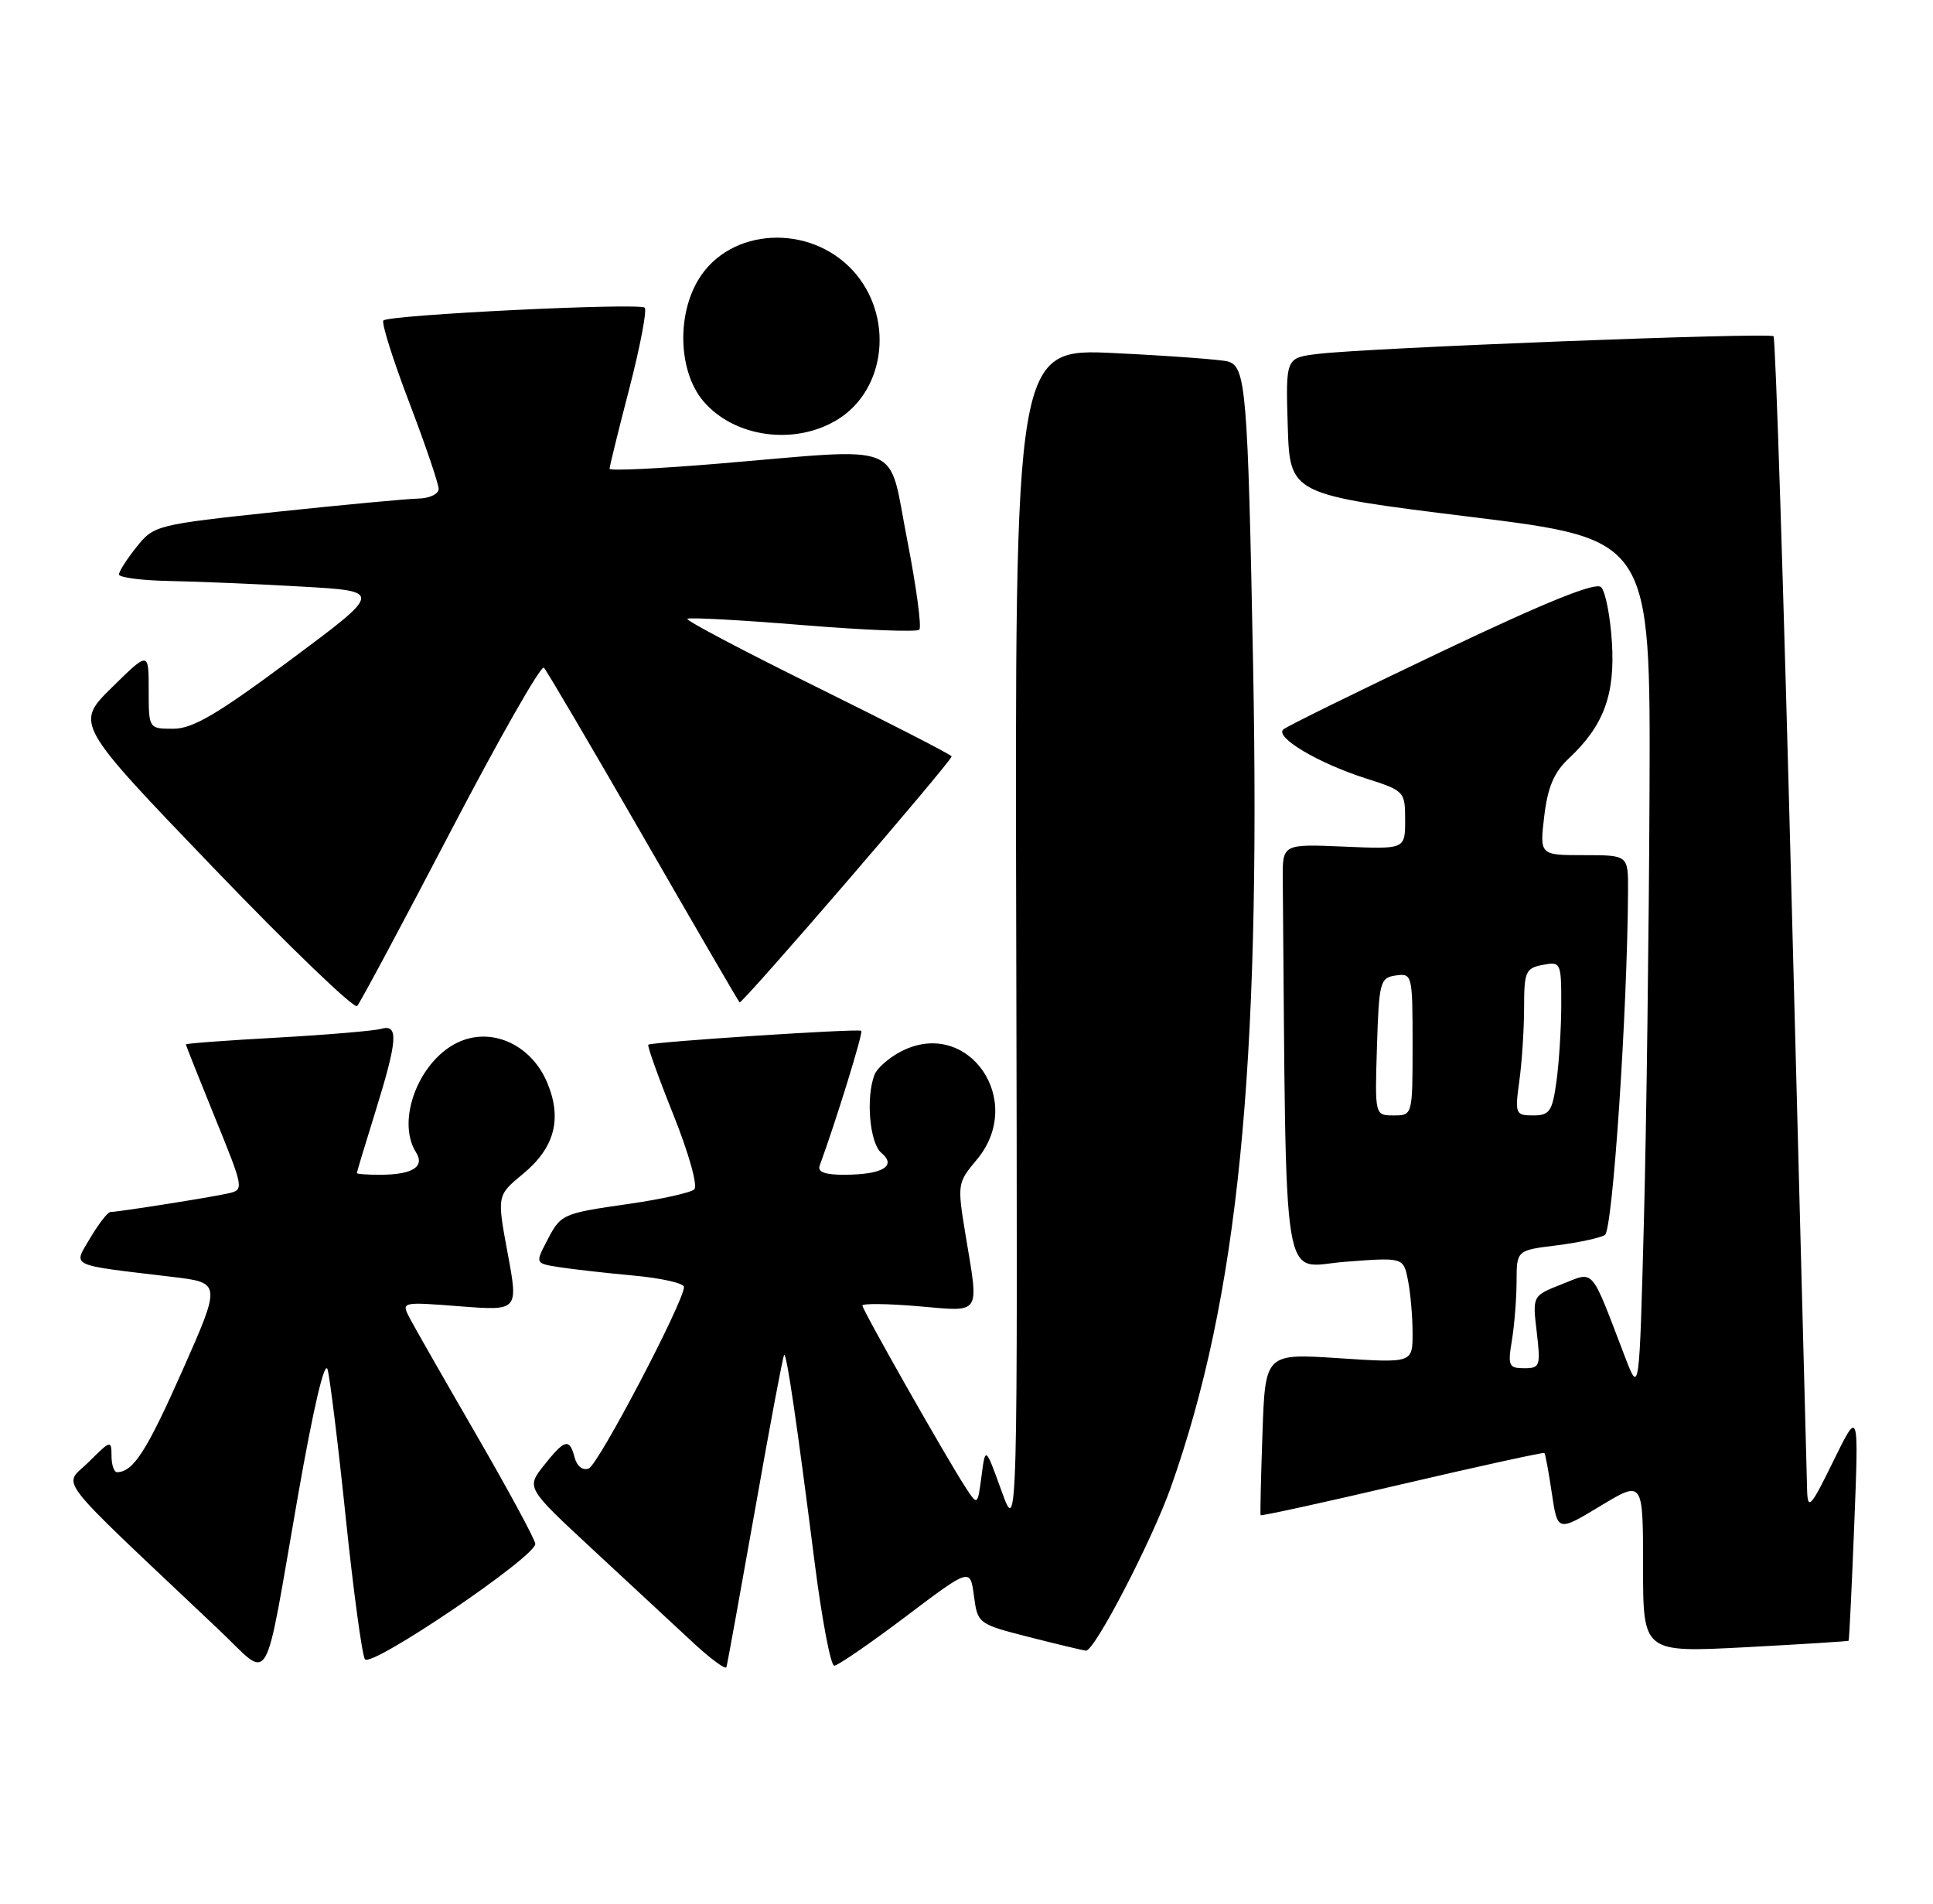 <?xml version="1.0" encoding="UTF-8" standalone="no"?>
<!DOCTYPE svg PUBLIC "-//W3C//DTD SVG 1.1//EN" "http://www.w3.org/Graphics/SVG/1.1/DTD/svg11.dtd" >
<svg xmlns="http://www.w3.org/2000/svg" xmlns:xlink="http://www.w3.org/1999/xlink" version="1.1" viewBox="0 0 260 256">
 <g >
 <path fill="currentColor"
d=" M 40.07 201.19 C 42.17 189.24 43.69 182.76 44.07 184.19 C 44.40 185.46 45.51 194.48 46.52 204.24 C 47.54 213.99 48.69 222.50 49.08 223.13 C 49.85 224.38 72.00 209.39 72.00 207.62 C 72.00 207.09 68.46 200.54 64.14 193.07 C 59.82 185.61 55.76 178.50 55.12 177.28 C 53.96 175.06 53.96 175.06 61.85 175.67 C 69.73 176.28 69.73 176.28 68.28 168.52 C 66.84 160.76 66.84 160.76 70.34 157.87 C 74.60 154.36 75.64 150.47 73.61 145.61 C 71.53 140.62 66.41 138.17 61.95 140.02 C 56.50 142.28 53.18 150.57 55.96 154.97 C 57.17 156.89 55.49 157.96 51.25 157.98 C 49.46 157.99 48.00 157.89 48.00 157.75 C 48.00 157.61 49.12 153.90 50.49 149.50 C 53.50 139.80 53.64 137.68 51.25 138.36 C 50.29 138.63 43.99 139.16 37.25 139.54 C 30.51 139.91 25.00 140.32 25.00 140.45 C 25.00 140.57 26.77 145.02 28.93 150.33 C 32.82 159.89 32.84 160.00 30.68 160.49 C 28.34 161.02 15.93 162.98 14.85 162.99 C 14.49 163.00 13.28 164.56 12.15 166.46 C 9.83 170.41 9.02 170.02 23.14 171.71 C 29.77 172.50 29.77 172.50 24.51 184.37 C 19.72 195.16 17.93 197.94 15.75 197.98 C 15.34 197.99 15.00 197.00 15.00 195.77 C 15.00 193.64 14.86 193.68 11.93 196.61 C 8.51 200.02 6.63 197.59 29.47 219.20 C 36.60 225.94 35.37 228.03 40.07 201.19 Z  M 101.56 203.00 C 103.55 191.72 105.31 182.37 105.47 182.21 C 105.80 181.87 107.18 191.27 109.59 210.25 C 110.56 217.81 111.73 224.00 112.21 224.00 C 112.68 224.00 116.99 221.04 121.79 217.42 C 130.50 210.84 130.50 210.84 131.00 214.61 C 131.50 218.35 131.55 218.40 138.50 220.17 C 142.35 221.15 145.76 221.96 146.07 221.98 C 147.24 222.02 154.91 207.25 157.49 200.00 C 166.52 174.53 169.59 143.92 168.55 89.50 C 167.84 52.34 167.58 49.29 165.15 48.61 C 164.24 48.36 157.43 47.85 150.00 47.49 C 136.50 46.82 136.50 46.82 136.69 126.66 C 136.88 206.50 136.88 206.50 134.71 200.50 C 132.54 194.50 132.54 194.50 132.02 198.50 C 131.49 202.50 131.49 202.50 129.86 200.00 C 127.27 196.03 116.00 176.16 116.00 175.57 C 116.00 175.27 119.38 175.31 123.50 175.66 C 132.12 176.39 131.69 177.05 129.86 166.00 C 128.75 159.25 128.78 159.05 131.36 155.98 C 138.06 148.02 130.20 136.74 121.19 141.40 C 119.57 142.24 117.96 143.65 117.62 144.54 C 116.44 147.62 116.98 153.74 118.55 155.04 C 120.66 156.79 118.71 157.96 113.64 157.98 C 110.97 158.00 109.93 157.61 110.25 156.75 C 112.40 150.91 116.14 138.82 115.85 138.62 C 115.41 138.30 87.61 140.12 87.20 140.49 C 87.04 140.64 88.56 144.89 90.59 149.95 C 92.66 155.13 93.88 159.49 93.38 159.95 C 92.90 160.39 88.96 161.27 84.64 161.89 C 75.49 163.21 75.45 163.23 73.49 167.02 C 72.00 169.89 72.01 169.91 75.25 170.41 C 77.04 170.69 81.54 171.20 85.25 171.54 C 88.96 171.88 92.00 172.57 92.00 173.07 C 92.00 175.03 80.48 196.99 79.19 197.48 C 78.38 197.79 77.60 197.19 77.29 196.00 C 76.60 193.36 75.96 193.53 73.14 197.09 C 70.79 200.07 70.79 200.07 79.64 208.29 C 84.51 212.80 90.52 218.39 93.00 220.69 C 95.47 223.00 97.59 224.58 97.71 224.19 C 97.83 223.81 99.56 214.28 101.56 203.00 Z  M 248.65 220.65 C 248.73 220.57 249.07 213.53 249.41 205.00 C 250.02 189.50 250.02 189.50 246.59 196.50 C 243.59 202.63 243.16 203.13 243.07 200.50 C 243.02 198.85 242.09 163.34 241.00 121.60 C 239.92 79.85 238.82 45.48 238.55 45.22 C 238.01 44.68 183.78 46.78 177.21 47.60 C 172.93 48.13 172.93 48.13 173.21 57.32 C 173.50 66.50 173.50 66.50 197.75 69.50 C 222.00 72.50 222.00 72.50 221.87 106.50 C 221.79 125.20 221.46 151.07 221.12 164.00 C 220.50 187.50 220.50 187.50 218.58 182.50 C 213.86 170.17 214.53 170.95 210.08 172.70 C 206.12 174.25 206.12 174.25 206.70 179.13 C 207.24 183.70 207.14 184.00 205.01 184.00 C 202.94 184.00 202.79 183.66 203.36 180.25 C 203.70 178.19 203.98 174.62 203.99 172.32 C 204.00 168.14 204.00 168.14 209.35 167.48 C 212.29 167.11 215.22 166.48 215.87 166.08 C 216.92 165.43 218.90 135.89 218.98 119.75 C 219.00 115.00 219.00 115.00 213.05 115.00 C 207.09 115.00 207.09 115.00 207.71 109.75 C 208.18 105.84 209.02 103.86 211.02 101.99 C 215.71 97.60 217.26 93.41 216.81 86.35 C 216.59 82.86 215.94 79.54 215.36 78.96 C 214.64 78.24 208.07 80.89 193.91 87.62 C 182.68 92.96 173.10 97.67 172.62 98.09 C 171.42 99.14 177.34 102.65 183.75 104.69 C 188.91 106.34 189.00 106.44 189.00 110.29 C 189.00 114.21 189.00 114.21 180.75 113.85 C 172.50 113.50 172.50 113.50 172.54 118.25 C 173.04 175.25 172.25 170.35 180.88 169.69 C 188.77 169.08 188.77 169.08 189.38 172.17 C 189.72 173.86 190.00 177.06 190.00 179.28 C 190.00 183.30 190.00 183.30 180.09 182.65 C 170.18 182.00 170.18 182.00 169.81 192.75 C 169.60 198.66 169.49 203.62 169.56 203.76 C 169.62 203.90 178.19 202.03 188.59 199.59 C 198.99 197.16 207.60 195.28 207.73 195.40 C 207.86 195.53 208.31 197.96 208.73 200.81 C 209.50 206.00 209.50 206.00 215.25 202.53 C 221.00 199.06 221.00 199.06 221.00 210.65 C 221.00 222.24 221.00 222.24 234.75 221.52 C 242.31 221.12 248.57 220.72 248.65 220.65 Z  M 60.62 111.79 C 67.14 99.30 72.78 89.40 73.16 89.79 C 73.53 90.18 79.54 100.40 86.51 112.50 C 93.48 124.60 99.31 134.64 99.48 134.80 C 99.78 135.11 128.00 102.38 128.00 101.72 C 128.00 101.52 119.91 97.36 110.02 92.48 C 100.14 87.61 92.23 83.44 92.45 83.22 C 92.66 83.00 99.64 83.38 107.94 84.06 C 116.24 84.74 123.31 85.02 123.65 84.68 C 123.99 84.34 123.25 78.87 122.01 72.53 C 119.38 59.16 122.03 60.23 96.75 62.34 C 88.64 63.02 82.00 63.34 81.99 63.04 C 81.99 62.74 83.18 57.88 84.65 52.24 C 86.11 46.59 87.04 41.71 86.72 41.38 C 86.02 40.69 52.34 42.33 51.57 43.10 C 51.28 43.38 52.83 48.32 55.02 54.06 C 57.21 59.80 59.00 65.06 59.00 65.75 C 59.00 66.44 57.76 67.02 56.25 67.05 C 54.74 67.08 46.13 67.89 37.12 68.84 C 21.06 70.55 20.70 70.64 18.38 73.54 C 17.07 75.17 16.01 76.84 16.00 77.25 C 16.00 77.66 19.04 78.06 22.75 78.13 C 26.46 78.20 34.45 78.53 40.50 78.88 C 51.50 79.50 51.50 79.50 39.06 88.75 C 29.24 96.05 25.93 98.00 23.31 98.00 C 20.00 98.00 20.00 98.00 20.00 92.79 C 20.00 87.58 20.00 87.58 15.05 92.45 C 10.10 97.33 10.10 97.33 28.71 116.70 C 38.95 127.36 47.65 135.72 48.04 135.29 C 48.44 134.85 54.10 124.28 60.62 111.79 Z  M 112.74 56.37 C 119.26 52.28 120.24 42.42 114.72 36.39 C 108.90 30.05 98.26 30.61 94.01 37.49 C 90.99 42.36 91.26 49.97 94.58 53.92 C 98.74 58.86 106.99 59.97 112.74 56.37 Z  M 185.21 140.75 C 185.48 132.02 185.63 131.48 187.75 131.18 C 189.95 130.87 190.00 131.08 190.00 140.43 C 190.00 150.00 190.00 150.00 187.46 150.00 C 184.92 150.00 184.92 150.00 185.21 140.75 Z  M 204.36 145.36 C 204.71 142.81 205.00 138.36 205.00 135.48 C 205.00 130.68 205.21 130.19 207.50 129.76 C 209.93 129.29 210.00 129.44 210.00 135.00 C 210.00 138.15 209.71 142.81 209.36 145.36 C 208.80 149.47 208.44 150.00 206.23 150.00 C 203.83 150.00 203.75 149.81 204.36 145.36 Z "/>
</g>
</svg>